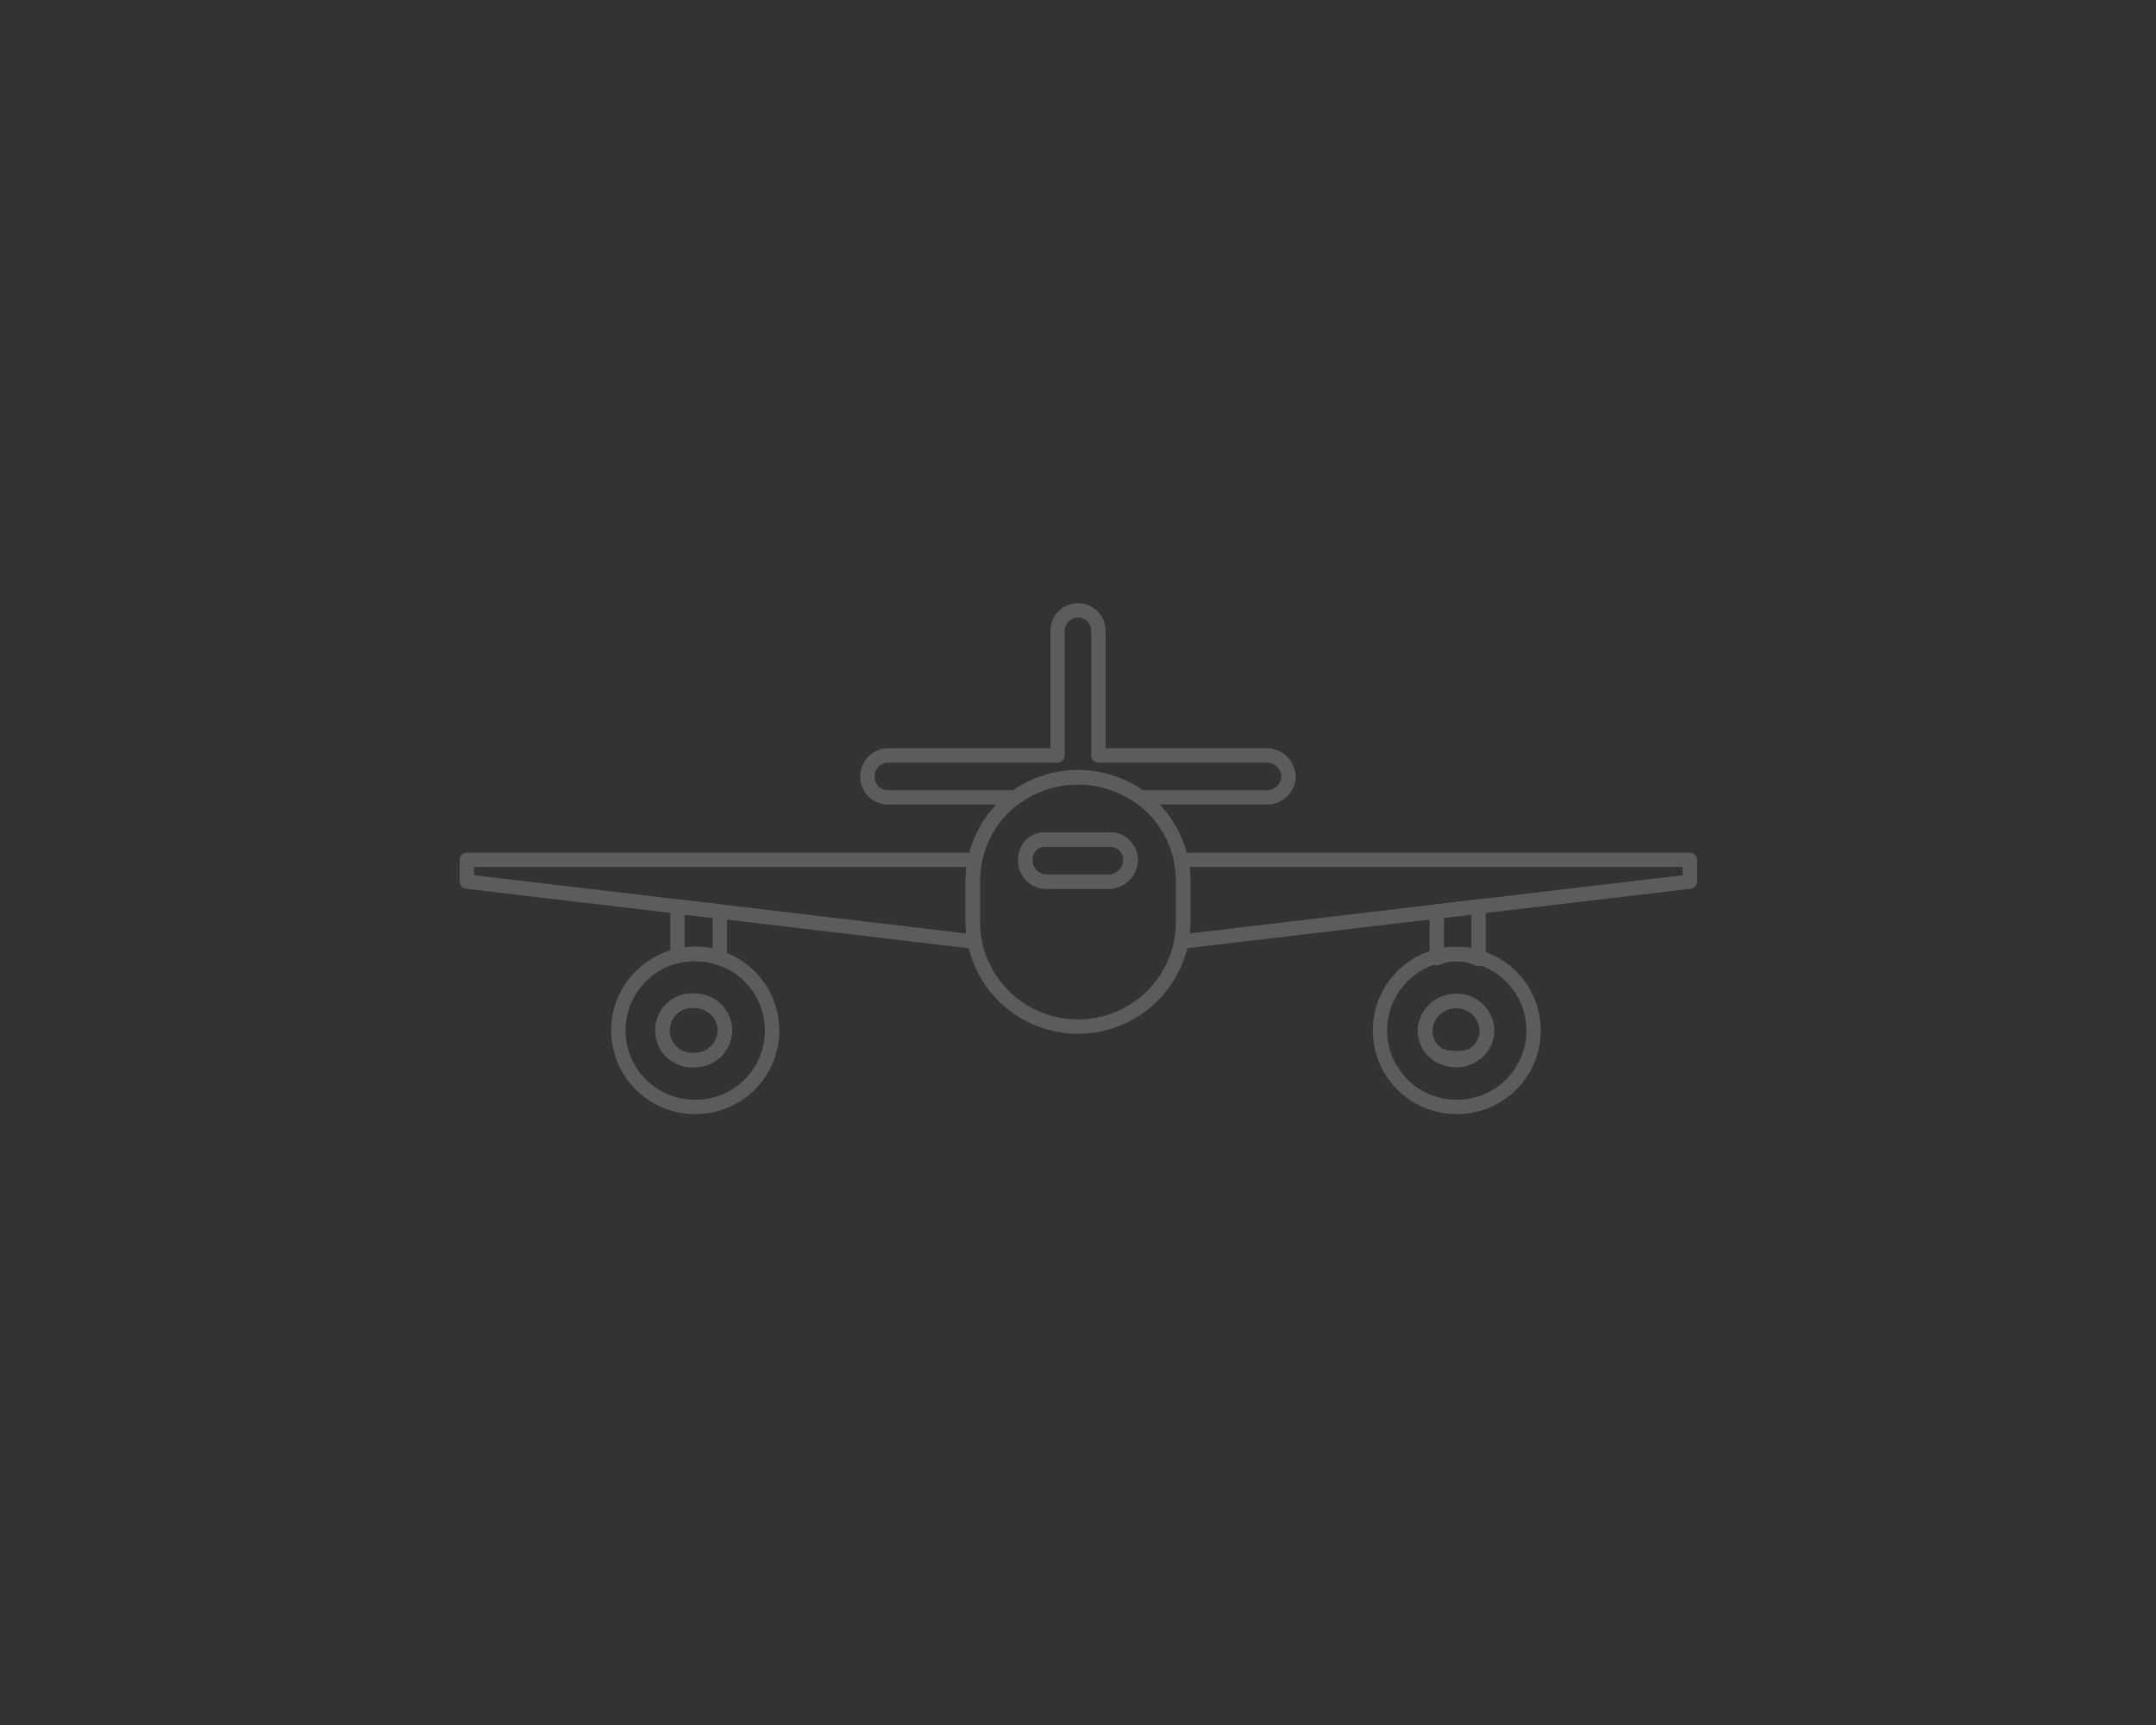 <svg xmlns="http://www.w3.org/2000/svg" width="150" height="120" viewBox="0 0 150 120"><rect x="0" y="0" width="150" height="120" fill="#333333" stroke="none"/><title>service-3</title><g id="8c7f39e2-373d-45cc-8953-1f1fc27c236d" data-name="air"><g style="opacity:0.2"><path d="M102.87,66.58v.12a3.51,3.51,0,0,0-1.16-.32A4.94,4.94,0,0,1,102.87,66.58Z" style="fill:none;stroke:#fff;stroke-linecap:round;stroke-linejoin:round"/><path d="M103.44,71.68a2,2,0,0,1-1.11,1.8,3.58,3.58,0,0,1-2.17-.06.05.05,0,0,1,0,0,2,2,0,0,1-1-1.72,2.14,2.14,0,0,1,2.25-2.06A2.1,2.1,0,0,1,103.44,71.68Z" style="fill:none;stroke:#fff;stroke-linecap:round;stroke-linejoin:round"/><path d="M102.33,73.48a2,2,0,0,1-1,.26,2.34,2.34,0,0,1-1.2-.32.05.05,0,0,1,0,0,2,2,0,0,1-1-1.72,2.14,2.14,0,0,1,2.25-2.06,2.1,2.1,0,0,1,2.08,2.06A2,2,0,0,1,102.33,73.48Zm-2.41-6.83a3.71,3.71,0,0,1,1-.27,2.68,2.68,0,0,1,.4,0,2,2,0,0,1,.35,0,3.51,3.51,0,0,1,1.16.32v-.12A5.31,5.31,0,0,1,101.36,77a5.32,5.32,0,0,1-1.44-10.45Z" style="fill:none;stroke:#fff;stroke-linecap:round;stroke-linejoin:round;fill-rule:evenodd"/><path d="M102.87,63.06v3.52a4.94,4.94,0,0,0-1.16-.2,2,2,0,0,0-.35,0,2.68,2.68,0,0,0-.4,0,4.43,4.43,0,0,0-1,.17V63.41Z" style="fill:none;stroke:#fff;stroke-linecap:round;stroke-linejoin:round"/><path d="M50.44,71.68a2.1,2.1,0,0,1-2.08,2.06,2.07,2.07,0,1,1,0-4.12A2.1,2.1,0,0,1,50.44,71.68Z" style="fill:none;stroke:#fff;stroke-linecap:round;stroke-linejoin:round"/><path d="M50.08,63.41v3.24a5.18,5.18,0,0,0-1.72-.29,5.45,5.45,0,0,0-1.23.14V63.06Z" style="fill:none;stroke:#fff;stroke-linecap:round;stroke-linejoin:round"/><path d="M88.23,52.55a1.54,1.54,0,0,1,1.42,1.52,1.52,1.52,0,0,1-1.42,1.4H79.34a7.43,7.43,0,0,0-8.68,0H61.77a1.43,1.43,0,0,1-1.42-1.4,1.46,1.46,0,0,1,1.42-1.52H73.58V43.88a1.42,1.42,0,1,1,2.84,0v8.67Z" style="fill:none;stroke:#fff;stroke-linecap:round;stroke-linejoin:round"/><path d="M71.34,59.81a1.46,1.46,0,0,0,1.42,1.52h4.48a1.54,1.54,0,0,0,1.42-1.52,1.44,1.44,0,0,0-1.42-1.41H72.76A1.36,1.36,0,0,0,71.34,59.81Zm8-4.34a7.43,7.43,0,0,0-8.68,0,7.08,7.08,0,0,0-2.82,4.34,6.94,6.94,0,0,0-.16,1.52v2.81a6.85,6.85,0,0,0,.13,1.37,7.33,7.33,0,0,0,14.38,0,6.85,6.85,0,0,0,.13-1.37V61.33a6.94,6.94,0,0,0-.16-1.52,7.06,7.06,0,0,0-2-3.65A6.75,6.75,0,0,0,79.34,55.47Z" style="fill:none;stroke:#fff;stroke-linecap:round;stroke-linejoin:round;fill-rule:evenodd"/><path d="M47.13,63.06l2.95.35,17.73,2.1a6.85,6.85,0,0,1-.13-1.37V61.33a6.94,6.94,0,0,1,.16-1.52H32.48v1.52Z" style="fill:none;stroke:#fff;stroke-linecap:round;stroke-linejoin:round"/><path d="M48.36,69.62a2.06,2.06,0,1,1,0,4.12,2.07,2.07,0,1,1,0-4.12ZM47.13,66.5A5.32,5.32,0,0,0,48.36,77a5.31,5.31,0,0,0,1.72-10.35,5.18,5.18,0,0,0-1.72-.29A5.45,5.45,0,0,0,47.13,66.5Z" style="fill:none;stroke:#fff;stroke-linecap:round;stroke-linejoin:round;fill-rule:evenodd"/><path d="M71.34,59.81a1.46,1.46,0,0,0,1.42,1.52h4.48a1.54,1.54,0,0,0,1.42-1.52,1.44,1.44,0,0,0-1.42-1.41H72.76A1.36,1.36,0,0,0,71.34,59.81Z" style="fill:none;stroke:#fff;stroke-linecap:round;stroke-linejoin:round"/><path d="M101.34,73.62a3.59,3.59,0,0,0,1-.14,2,2,0,0,1-1,.26,2.34,2.34,0,0,1-1.2-.32A3.57,3.57,0,0,0,101.34,73.62Z" style="fill:none;stroke:#fff;stroke-linecap:round;stroke-linejoin:round"/><path d="M99.92,63.41l3-.35,14.65-1.73V59.81H82.16a6.94,6.94,0,0,1,.16,1.52v2.81a6.85,6.85,0,0,1-.13,1.37Z" style="fill:none;stroke:#fff;stroke-linecap:round;stroke-linejoin:round"/><path d="M101,66.38a3.71,3.71,0,0,0-1,.27v-.1A4.43,4.43,0,0,1,101,66.38Z" style="fill:none;stroke:#fff;stroke-linecap:round;stroke-linejoin:round"/></g></g></svg>